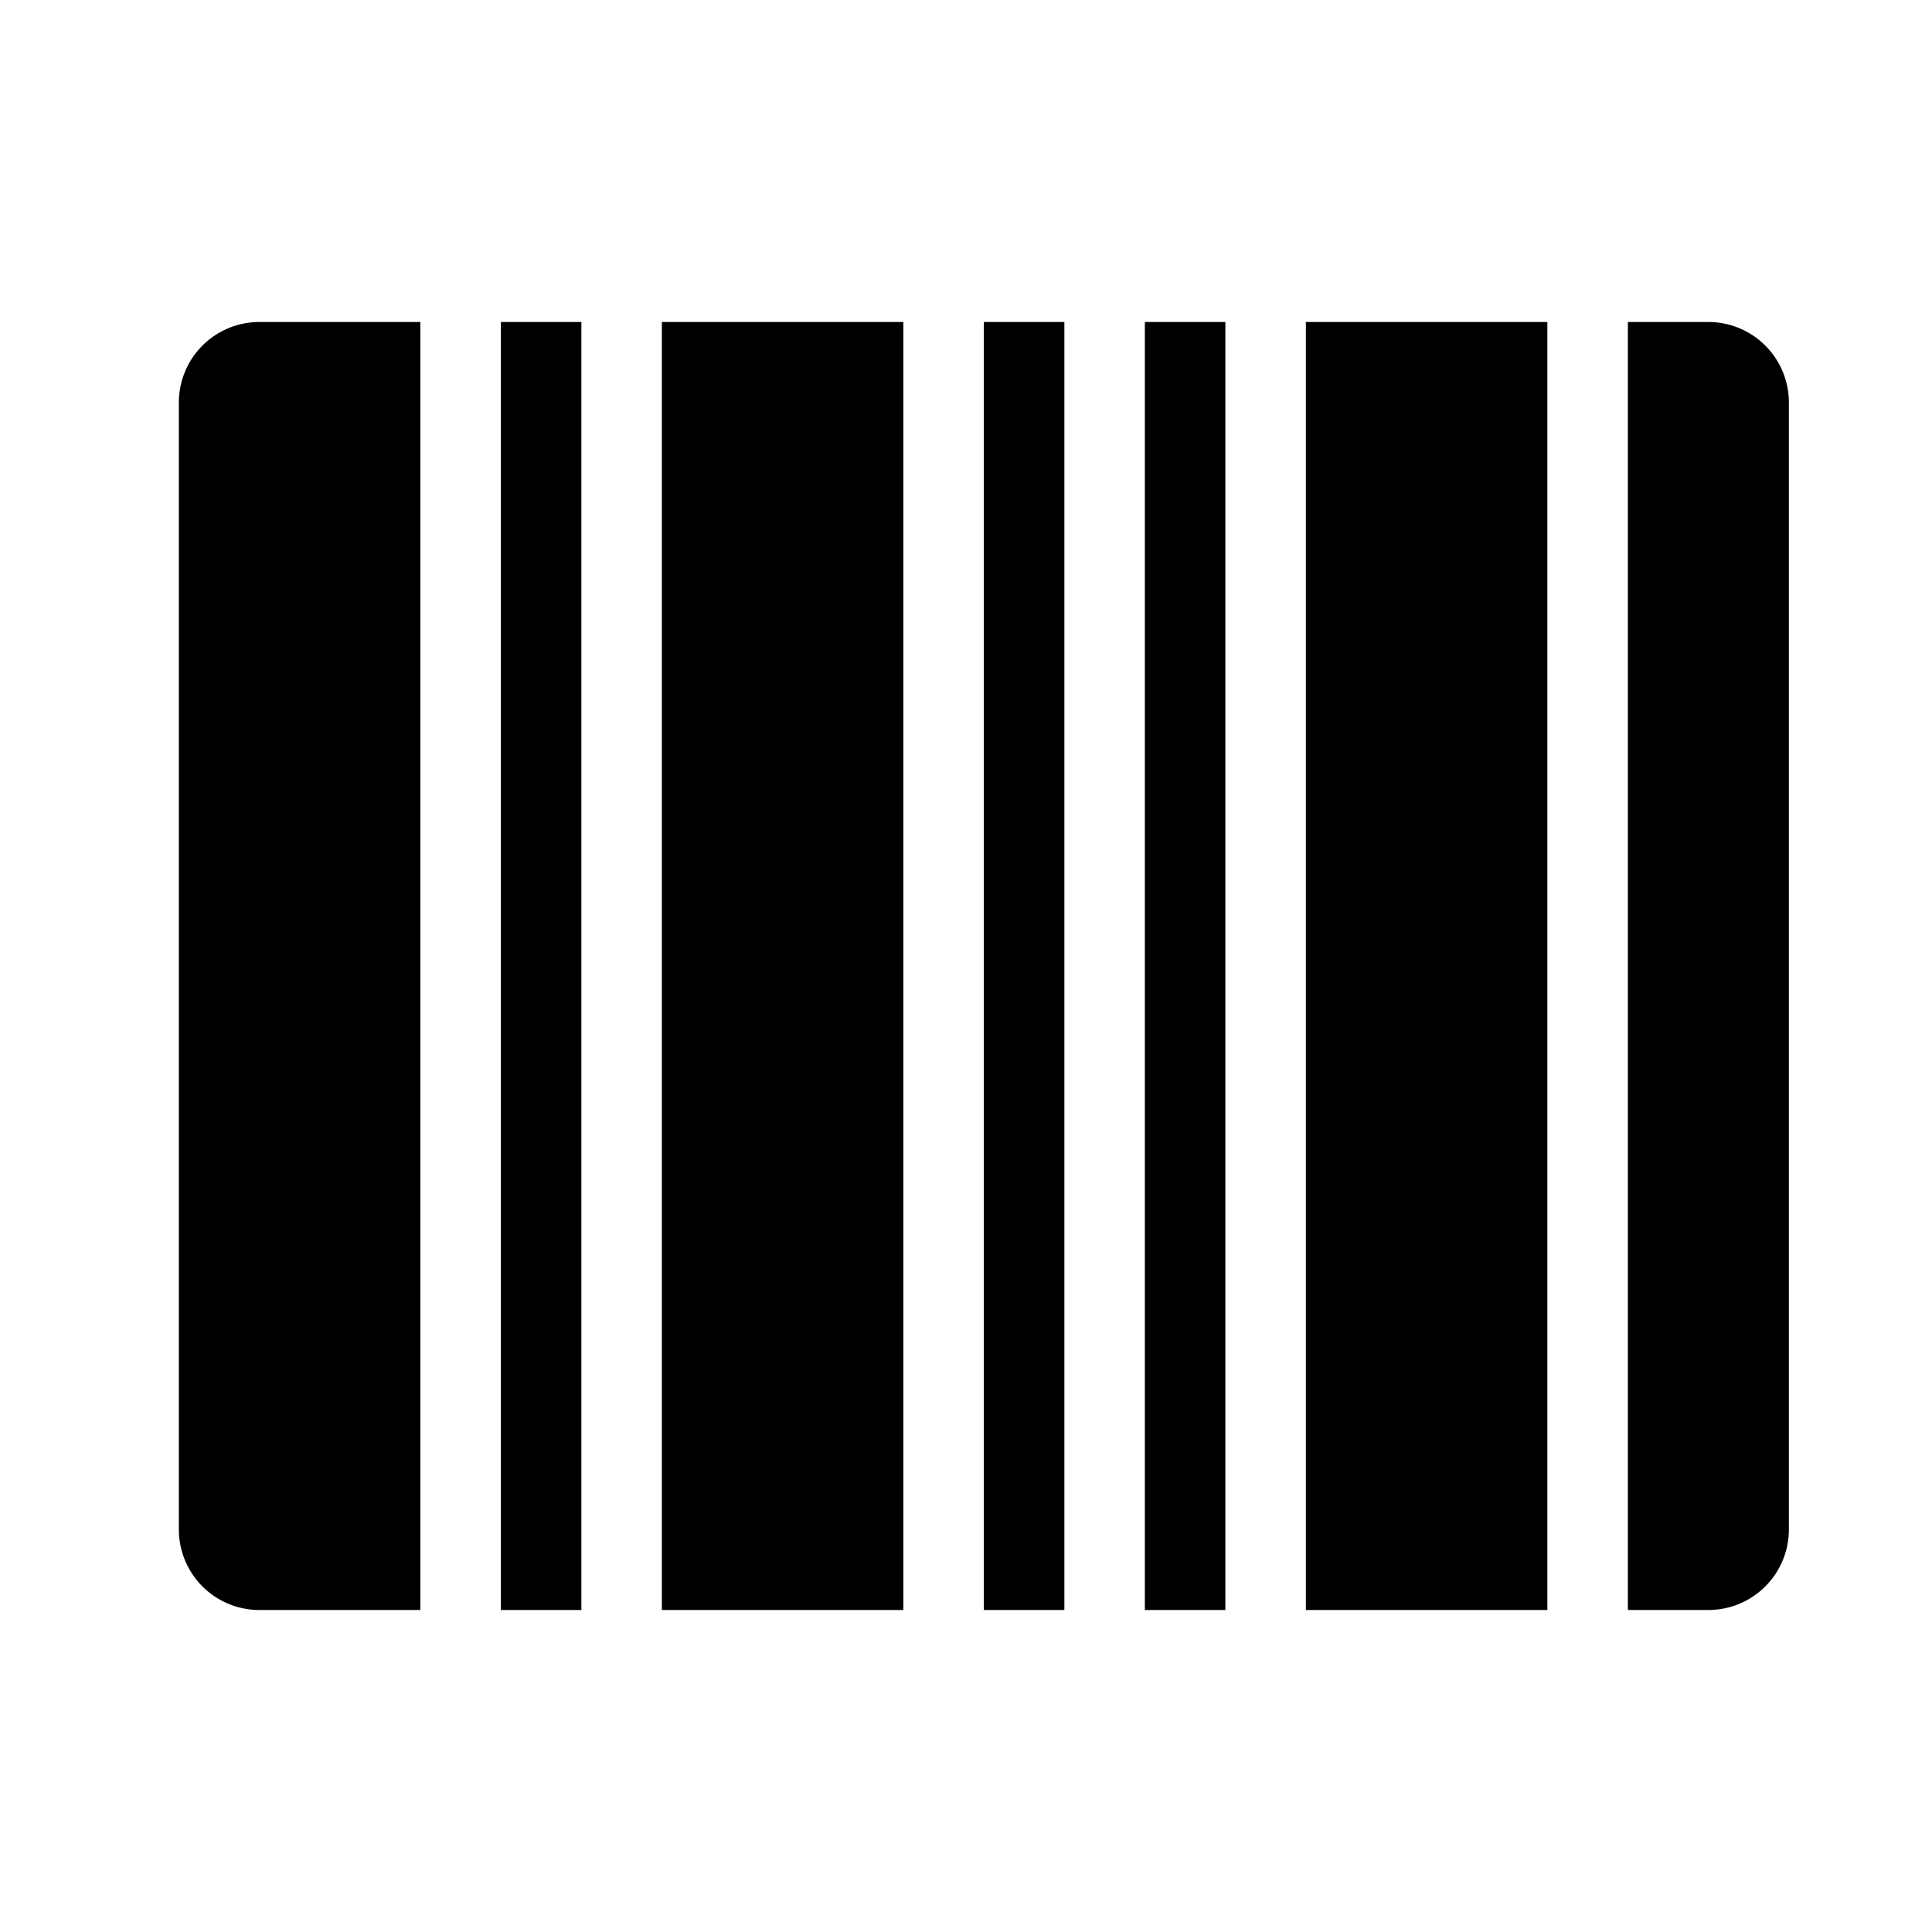 <svg fill="none" xmlns="http://www.w3.org/2000/svg" viewBox="0 0 24 24">
  <path
    fill-rule="evenodd"
    clip-rule="evenodd"
    d="M2.222 5a1 1 0 0 1 1-1h2v16h-2a1 1 0 0 1-1-1V5Zm6-1h3v16h-3V4Zm8 0h3v16h-3V4Zm5 0h-1v16h1a1 1 0 0 0 1-1V5a1 1 0 0 0-1-1Zm-14 0h-1v16h1V4Zm5 0h1v16h-1V4Zm3 0h-1v16h1V4Z"
    fill="#000"
  />
</svg>

